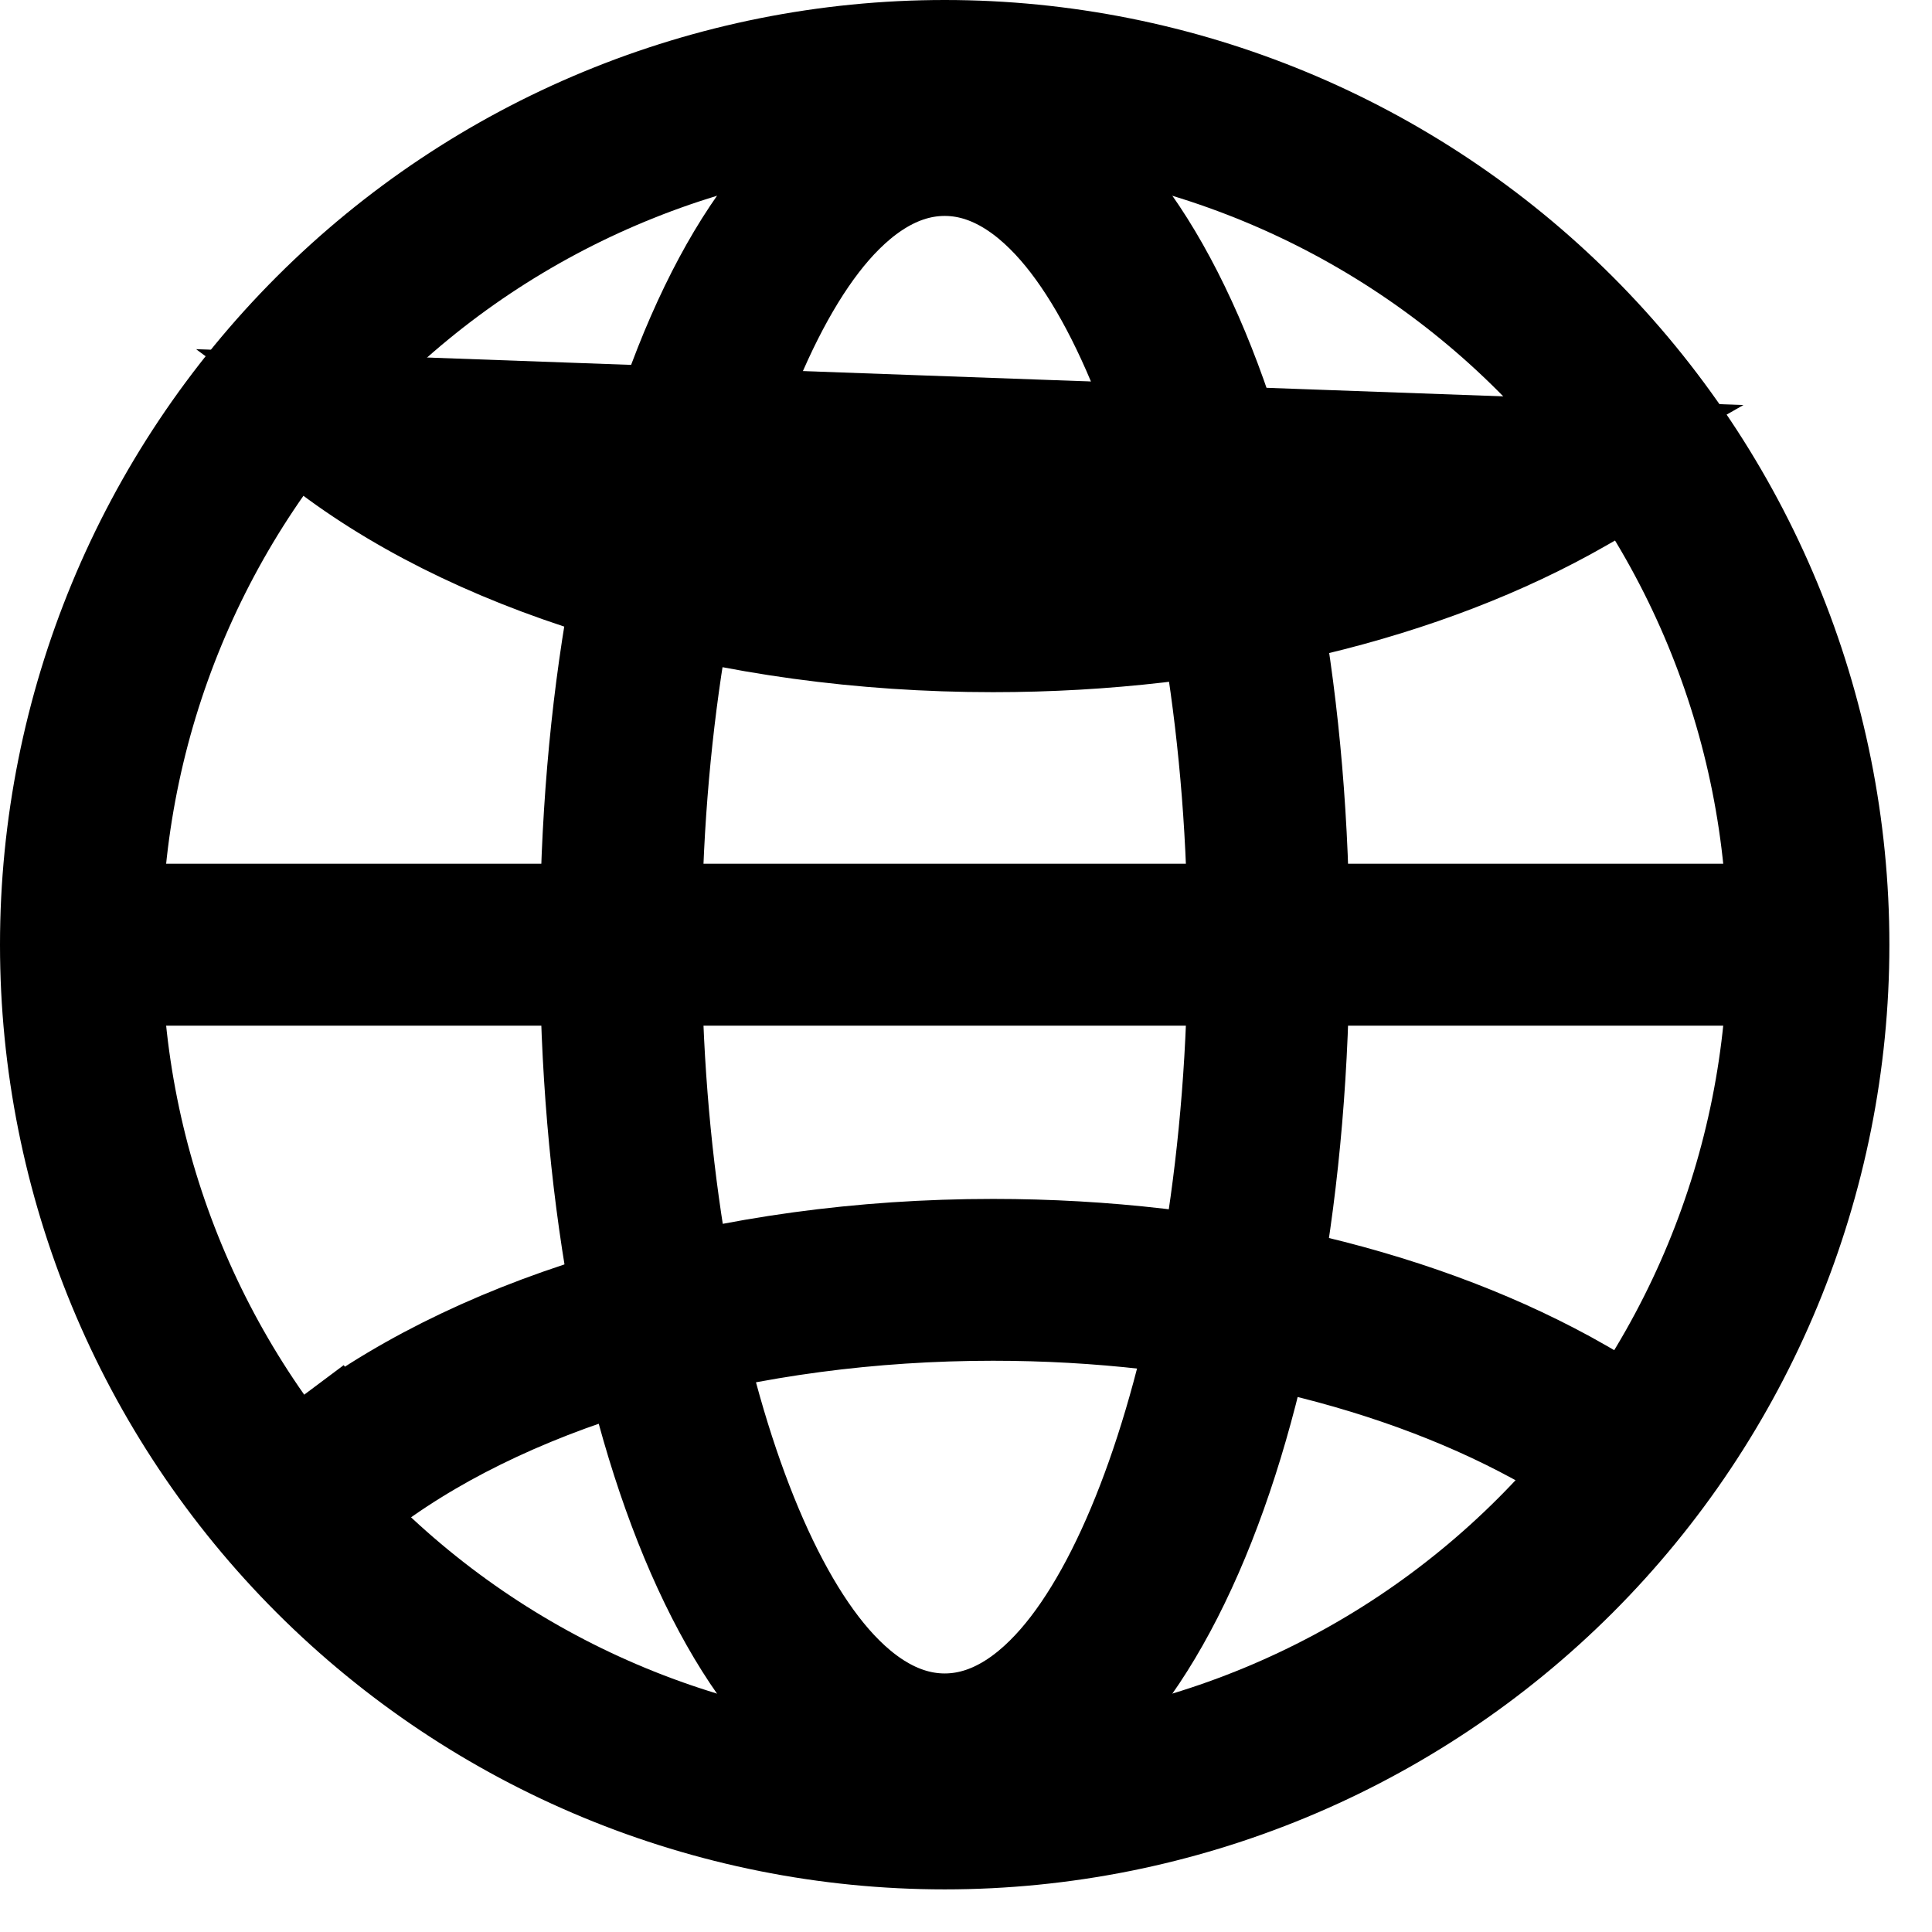 <svg width="34" height="34" viewBox="0 0 34 34" fill="none" xmlns="http://www.w3.org/2000/svg">
<path d="M5.541 27.709C2.601 24.769 0.95 20.782 0.95 16.625C0.95 12.468 2.601 8.481 5.541 5.541C8.481 2.601 12.468 0.95 16.625 0.95C20.782 0.95 24.769 2.601 27.709 5.541C30.648 8.481 32.3 12.468 32.3 16.625C32.3 20.782 30.648 24.769 27.709 27.709C24.769 30.648 20.782 32.3 16.625 32.3C12.468 32.3 8.481 30.648 5.541 27.709ZM27.037 27.037C29.799 24.276 31.35 20.53 31.35 16.625C31.35 12.72 29.799 8.974 27.037 6.213C24.276 3.451 20.53 1.9 16.625 1.9C12.72 1.9 8.974 3.451 6.213 6.213C3.451 8.974 1.9 12.72 1.9 16.625C1.9 20.53 3.451 24.276 6.213 27.037C8.974 29.799 12.72 31.35 16.625 31.35C20.53 31.35 24.276 29.799 27.037 27.037Z" fill="black" stroke="black" stroke-width="1.9"/>
<path d="M16.625 31.35C15.072 31.35 13.528 30.057 12.323 27.304C11.146 24.613 10.45 20.832 10.45 16.625C10.45 12.418 11.146 8.638 12.323 5.947C13.528 3.193 15.072 1.9 16.625 1.9C18.178 1.9 19.722 3.193 20.927 5.947C22.104 8.638 22.8 12.418 22.8 16.625C22.8 20.832 22.104 24.613 20.927 27.304C19.722 30.057 18.178 31.35 16.625 31.35ZM16.625 30.4C17.58 30.4 18.344 29.744 18.892 29.03C19.469 28.279 19.982 27.245 20.41 26.035C21.269 23.606 21.85 20.29 21.85 16.625C21.85 12.96 21.269 9.645 20.41 7.215C19.982 6.006 19.469 4.972 18.892 4.22C18.344 3.506 17.58 2.85 16.625 2.85C15.67 2.85 14.906 3.506 14.358 4.22C13.781 4.972 13.268 6.006 12.84 7.215C11.981 9.645 11.4 12.96 11.4 16.625C11.4 20.29 11.981 23.606 12.84 26.035C13.268 27.245 13.781 28.279 14.358 29.03C14.906 29.744 15.67 30.4 16.625 30.4Z" fill="black" stroke="black" stroke-width="1.9"/>
<path d="M6.48 7.205L5.84 7.913C5.846 7.918 5.852 7.922 5.857 7.926C8.596 9.978 12.831 11.231 17.476 11.231C21.415 11.231 25.079 10.332 27.789 8.78L27.794 8.777L27.794 8.777C28.171 8.565 28.535 8.332 28.886 8.08L28.267 7.355C27.968 7.565 27.651 7.766 27.317 7.957L6.48 7.205ZM6.48 7.205C9.107 9.149 13.157 10.283 17.476 10.283C21.197 10.283 24.714 9.445 27.317 7.957L6.48 7.205ZM5.857 25.354C5.852 25.358 5.846 25.363 5.84 25.367L6.48 26.075C9.107 24.132 13.157 22.997 17.476 22.997C21.197 22.997 24.714 23.835 27.317 25.323C27.651 25.514 27.968 25.715 28.267 25.925L28.885 25.201C28.534 24.949 28.169 24.716 27.793 24.503L27.789 24.5C25.079 22.949 21.415 22.049 17.476 22.049C12.831 22.049 8.596 23.302 5.857 25.354ZM5.857 25.354L5.288 24.593L5.857 25.354ZM1.9 17.1V16.15H31.35V17.1H1.9Z" fill="black" stroke="black" stroke-width="1.9"/>
</svg>
